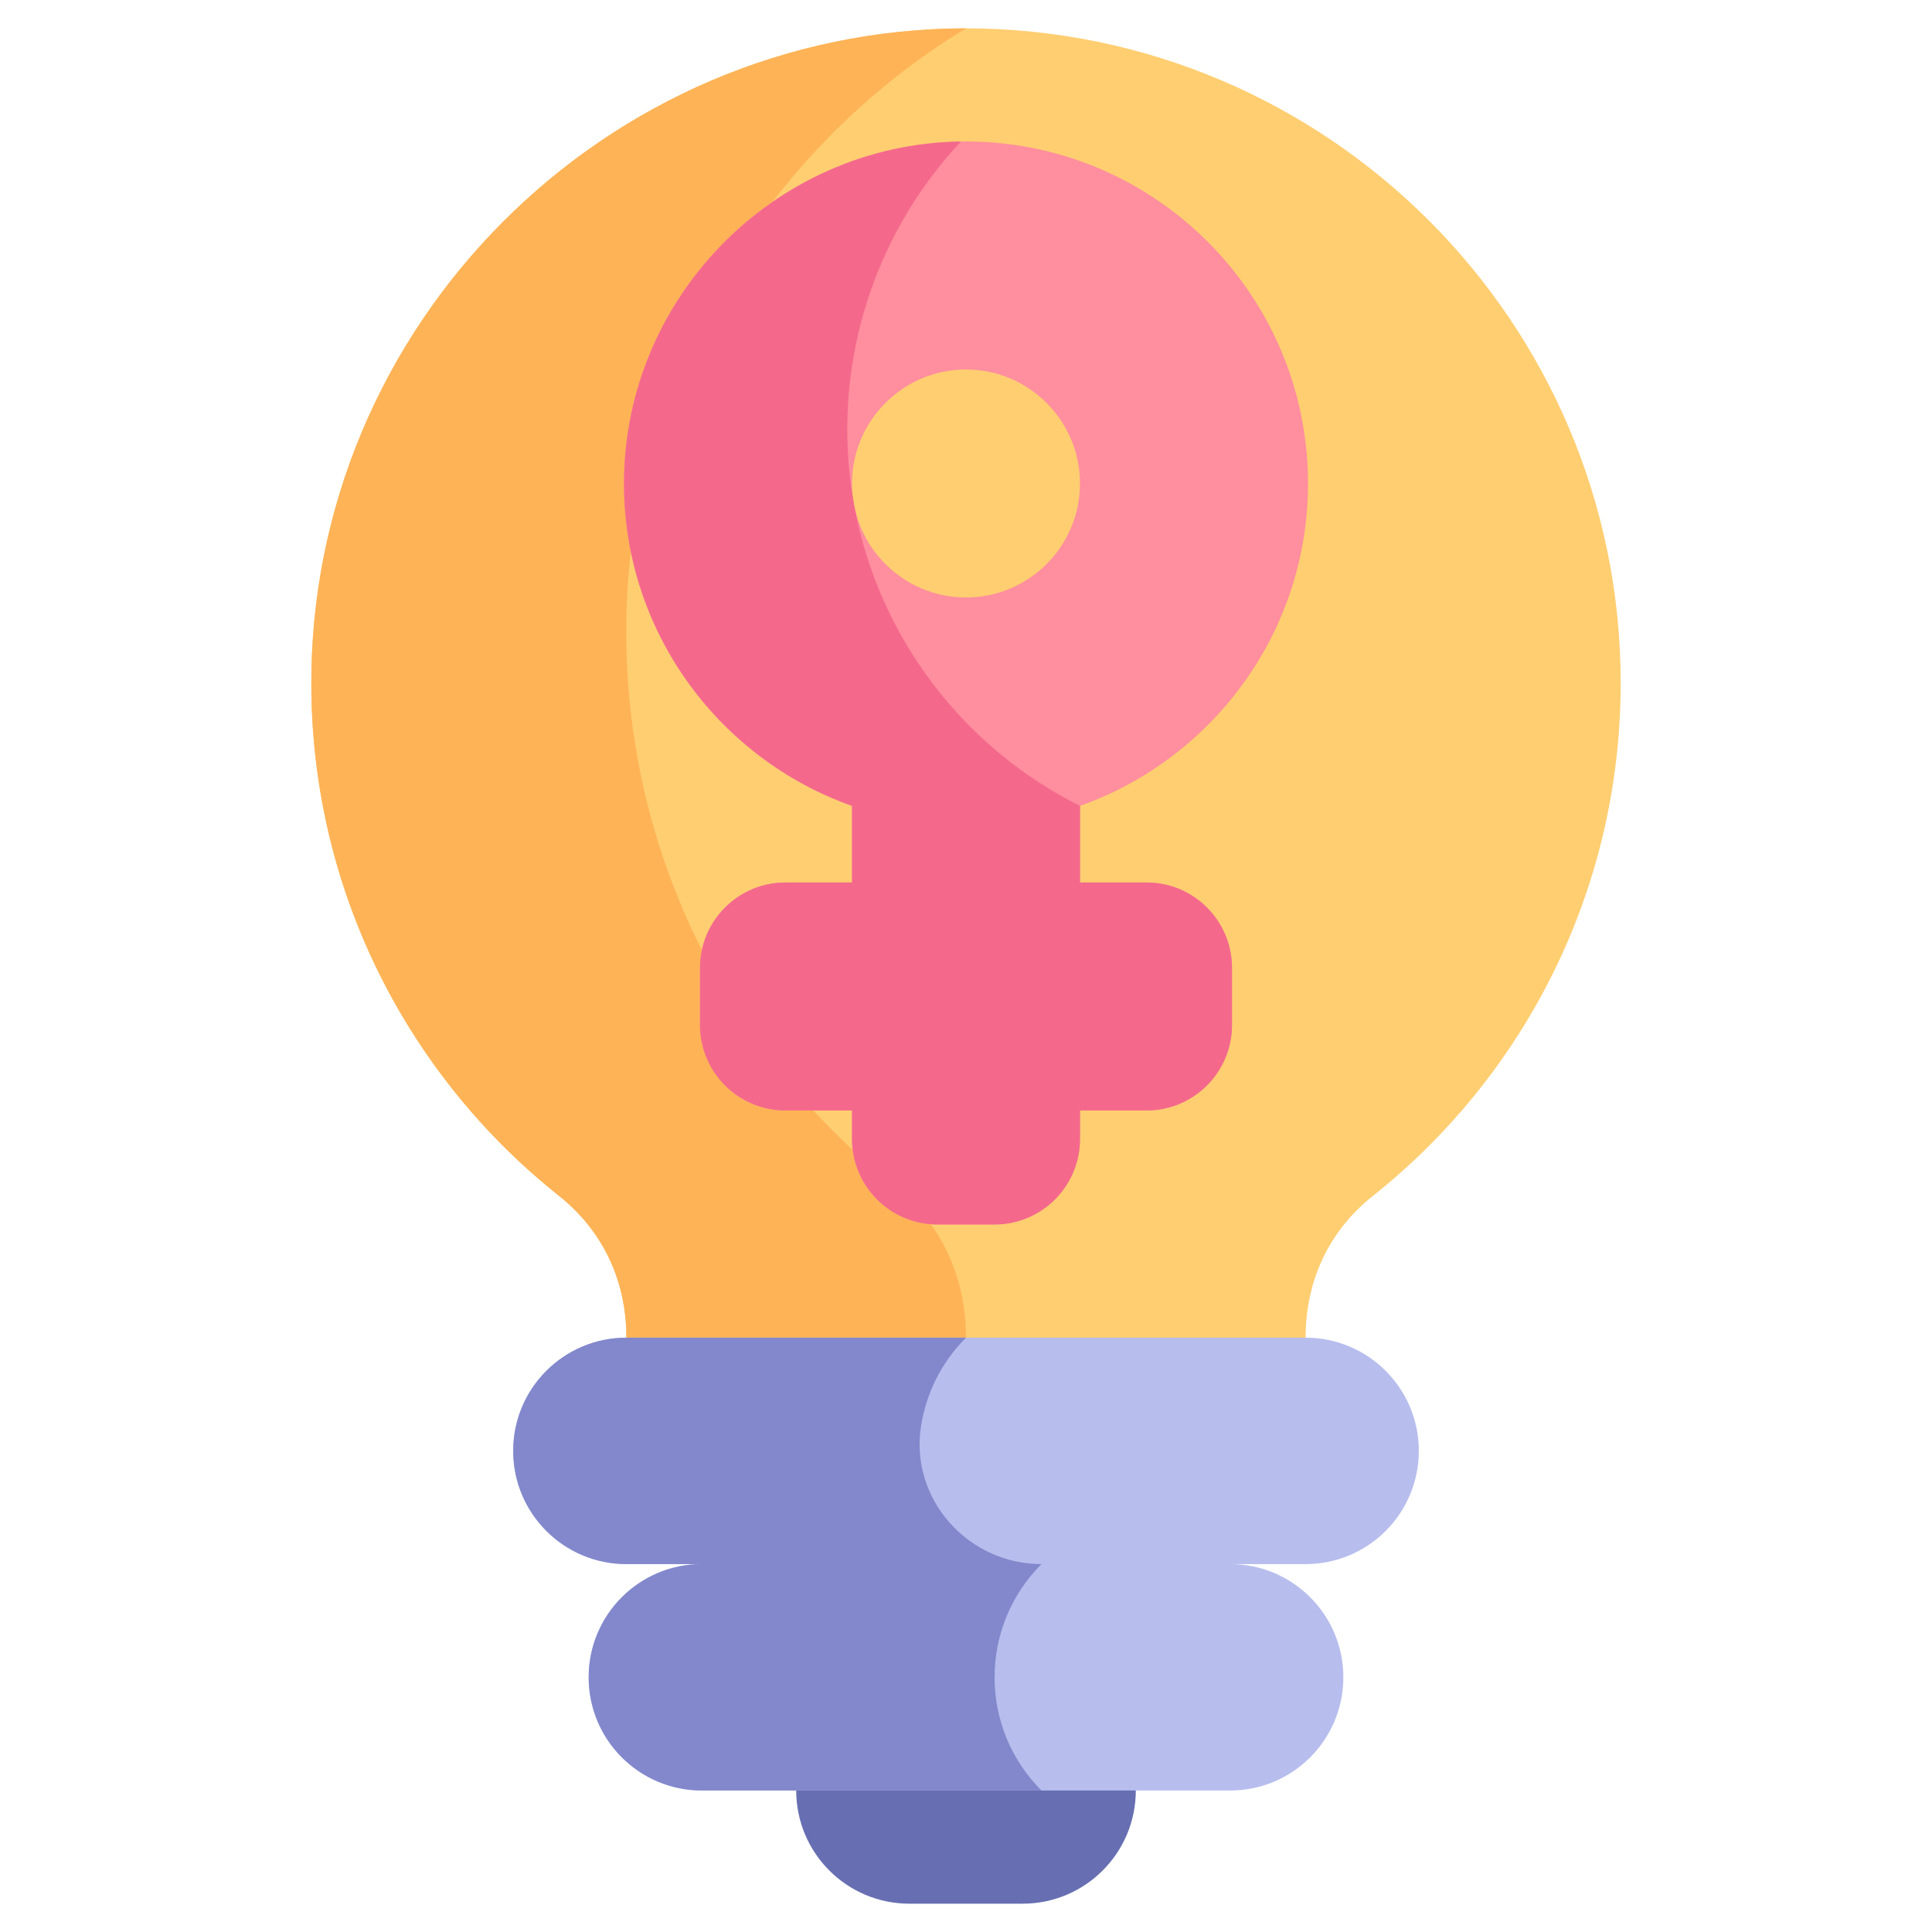 <svg xmlns="http://www.w3.org/2000/svg" viewBox="0.0 0.0 200.0 200.0" height="200.0px" width="200.0px"><path fill="#676fb2" fill-opacity="1.0"  filling="0" d="M82.422 185.352 C82.422 191.824 87.668 197.07 94.141 197.07 L105.859 197.07 C112.331 197.07 117.578 191.824 117.578 185.352 L100.0 161.914 L82.422 185.352 Z"></path>
<path fill="#ffce71" fill-opacity="1.0"  filling="0" d="M100.0 2.93 C62.609 3 32.018 33.7 32.228 71.091 C32.347 92.438 42.336 111.448 57.863 123.789 C62.127 127.178 64.844 132.214 64.844 138.477 L100.0 161.914 L135.156 138.477 C135.156 132.227 137.854 127.189 142.107 123.812 C157.745 111.397 167.773 92.221 167.773 70.703 C167.773 33.308 137.382 2.986 100.0 2.93 Z"></path>
<path fill="#ffb357" fill-opacity="1.0"  filling="0" d="M92.472 122.64 C75.731 109.334 64.961 88.838 64.832 65.822 C64.683 39.271 78.774 15.849 100.0 2.93 C62.609 3 32.018 33.7 32.228 71.091 C32.347 92.438 42.336 111.448 57.863 123.789 C62.127 127.178 64.844 132.214 64.844 138.477 L99.998 138.477 C99.998 131.725 97.069 126.294 92.472 122.64 Z"></path>
<path fill="#b7bded" fill-opacity="1.0"  filling="0" d="M135.156 138.477 C132.081 138.477 67.945 138.477 64.844 138.477 C58.371 138.477 53.125 143.723 53.125 150.195 C53.125 156.667 58.371 161.914 64.844 161.914 L72.656 161.914 C66.184 161.914 60.938 167.161 60.938 173.633 C60.938 180.105 66.184 185.352 72.656 185.352 L127.344 185.352 C133.816 185.352 139.062 180.105 139.062 173.633 C139.062 167.161 133.816 161.914 127.344 161.914 L135.156 161.914 C141.642 161.914 146.875 156.654 146.875 150.195 C146.875 143.741 141.646 138.477 135.156 138.477 Z"></path>
<path fill="#8288cb" fill-opacity="1.0"  filling="0" d="M107.812 161.914 C100.199 161.914 94.181 155.183 95.34 147.659 C95.858 144.298 97.411 141.066 100.0 138.477 L64.844 138.477 C58.371 138.477 53.125 143.723 53.125 150.195 C53.125 156.667 58.371 161.914 64.844 161.914 L72.656 161.914 C66.184 161.914 60.938 167.161 60.938 173.633 C60.938 180.105 66.184 185.352 72.656 185.352 L107.812 185.352 C101.34 178.879 101.34 168.386 107.812 161.914 Z"></path>
<path fill="#ff8e9e" fill-opacity="1.0"  filling="0" d="M135.403 50.052 C135.403 30.354 119.234 14.363 99.471 14.652 C79.945 14.939 64.216 31.239 64.604 50.765 C64.904 65.84 74.677 78.628 88.199 83.424 L88.199 91.355 L81.315 91.355 C76.427 91.355 72.464 95.317 72.464 100.205 L72.464 106.106 C72.464 110.994 76.427 114.957 81.315 114.957 L88.199 114.957 L88.199 117.907 C88.199 122.795 92.162 126.758 97.05 126.758 L102.95 126.758 C107.839 126.758 111.801 122.795 111.801 117.907 L111.801 114.957 L118.685 114.957 C123.573 114.957 127.536 110.994 127.536 106.106 L127.536 100.205 C127.536 95.317 123.573 91.355 118.685 91.355 L111.801 91.355 L111.801 83.424 C125.536 78.553 135.403 65.436 135.403 50.052 Z M100.0 38.25 C106.507 38.25 111.801 43.544 111.801 50.052 C111.801 56.559 106.508 61.852 100.0 61.852 C93.492 61.852 88.199 56.559 88.199 50.052 C88.199 43.544 93.493 38.25 100.0 38.25 Z"></path>
<path fill="#f4698b" fill-opacity="1.0"  filling="0" d="M118.685 91.355 L111.801 91.355 L111.801 83.424 C99.638 77.345 91.022 65.939 88.479 52.6 C88.412 52.298 88.357 51.991 88.314 51.681 C86.056 38.282 90.173 24.584 99.471 14.652 C79.944 14.938 64.216 31.239 64.604 50.764 C64.904 65.84 74.676 78.628 88.199 83.424 L88.199 91.354 L81.315 91.354 C76.427 91.354 72.464 95.317 72.464 100.205 L72.464 106.105 C72.464 110.994 76.427 114.956 81.315 114.956 L88.199 114.956 L88.199 117.906 C88.199 122.795 92.161 126.757 97.05 126.757 L102.95 126.757 C107.838 126.757 111.801 122.795 111.801 117.906 L111.801 114.956 L118.685 114.956 C123.573 114.956 127.536 110.994 127.536 106.105 L127.536 100.205 C127.536 95.318 123.573 91.355 118.685 91.355 Z"></path>
<path fill="" fill-opacity="1.0"  filling="0" d="M143.997 126.053 C160.969 112.544 170.703 92.37 170.703 70.703 C170.703 31.717 138.986 0.0 100.0 0.0 L99.863 0.0 C82.326 0.034 65.492 6.591 52.463 18.465 C51.267 19.555 51.181 21.408 52.271 22.604 C53.361 23.8 55.214 23.886 56.409 22.796 C68.36 11.905 83.796 5.89 99.882 5.859 L100.0 5.859 C135.755 5.859 164.844 34.948 164.844 70.703 C164.844 90.575 155.916 109.078 140.348 121.468 C135.883 125.022 133.07 130.052 132.391 135.547 L67.629 135.547 C66.984 130.077 64.186 125.065 59.731 121.531 C44.498 109.445 35.22 91.203 35.156 70.708 C35.156 56.224 39.875 42.5 48.803 31.02 C49.796 29.743 49.566 27.902 48.289 26.909 C47.012 25.916 45.171 26.146 44.178 27.423 C34.443 39.941 29.297 54.909 29.297 70.708 C29.361 92.924 39.386 112.87 56.089 126.121 C59.218 128.603 61.213 132.079 61.757 135.877 C55.157 137.298 50.195 143.177 50.195 150.195 C50.195 157.047 54.924 162.813 61.289 164.405 C59.239 166.926 58.007 170.138 58.007 173.633 C58.007 181.71 64.579 188.281 72.656 188.281 L79.787 188.281 C81.148 194.959 87.066 200.0 94.14 200.0 L105.859 200.0 C112.933 200.0 118.852 194.959 120.212 188.281 L127.344 188.281 C135.421 188.281 141.992 181.71 141.992 173.633 C141.992 170.138 140.76 166.926 138.71 164.405 C145.075 162.813 149.805 157.047 149.805 150.195 C149.805 143.184 144.851 137.309 138.261 135.881 C138.836 132.054 140.852 128.556 143.997 126.053 Z M105.859 194.141 L94.141 194.141 C90.321 194.141 87.065 191.691 85.855 188.281 L114.145 188.281 C112.935 191.691 109.679 194.141 105.859 194.141 Z M143.945 150.195 C143.945 155.041 140.002 158.984 135.156 158.984 L86.328 158.984 C84.71 158.984 83.398 160.296 83.398 161.914 C83.398 163.532 84.71 164.844 86.328 164.844 L127.344 164.844 C132.19 164.844 136.133 168.787 136.133 173.633 C136.133 178.479 132.19 182.422 127.344 182.422 L72.656 182.422 C67.81 182.422 63.867 178.479 63.867 173.633 C63.867 168.787 67.81 164.844 72.656 164.844 L74.609 164.844 C76.227 164.844 77.539 163.532 77.539 161.914 C77.539 160.296 76.227 158.984 74.609 158.984 L64.844 158.984 C59.997 158.984 56.055 155.041 56.055 150.195 C56.055 145.349 59.997 141.406 64.844 141.406 L135.156 141.406 C140.002 141.406 143.945 145.349 143.945 150.195 Z"></path>
<path fill="" fill-opacity="1.0"  filling="0" d="M138.333 50.052 C138.333 28.666 120.798 11.393 99.428 11.723 C78.268 12.033 61.254 29.643 61.675 50.823 C61.976 65.969 71.37 79.623 85.269 85.433 L85.269 88.425 L81.315 88.425 C74.82 88.425 69.535 93.71 69.535 100.205 L69.535 106.106 C69.535 112.602 74.82 117.886 81.315 117.886 L85.269 117.886 L85.269 117.907 C85.269 124.402 90.554 129.687 97.05 129.687 L102.95 129.687 C109.446 129.687 114.73 124.402 114.73 117.907 L114.73 117.886 L118.684 117.886 C125.18 117.886 130.465 112.602 130.465 106.106 L130.465 100.205 C130.465 93.71 125.18 88.425 118.684 88.425 L114.73 88.425 L114.73 85.434 C128.931 79.509 138.333 65.545 138.333 50.052 Z M108.602 94.555 C109.746 95.699 111.601 95.698 112.745 94.555 L113.015 94.285 L118.685 94.285 C121.95 94.285 124.606 96.941 124.606 100.206 L124.606 106.106 C124.606 109.371 121.95 112.027 118.685 112.027 L113.015 112.027 L112.745 111.757 C111.599 110.613 109.745 110.613 108.601 111.758 C107.458 112.902 107.458 114.757 108.602 115.901 L108.871 116.171 L108.871 117.907 C108.871 121.172 106.215 123.828 102.95 123.828 L97.05 123.828 C93.785 123.828 91.129 121.172 91.129 117.907 L91.129 116.171 L91.398 115.901 C92.543 114.757 92.543 112.902 91.399 111.758 C90.427 110.785 88.661 110.353 86.986 112.027 L81.316 112.027 C78.051 112.027 75.395 109.371 75.395 106.106 L75.395 100.206 C75.395 96.941 78.051 94.285 81.316 94.285 L86.986 94.285 L87.255 94.555 C88.4 95.699 90.255 95.698 91.399 94.555 C92.543 93.41 92.543 91.555 91.399 90.411 L91.129 90.141 L91.129 83.425 C91.129 82.184 90.348 81.079 89.179 80.664 C76.499 76.167 67.8 64.129 67.534 50.708 C67.178 32.795 81.588 17.845 99.515 17.583 C117.714 17.323 132.474 32.02 132.474 50.053 C132.474 63.77 123.773 76.071 110.822 80.664 C109.653 81.079 108.872 82.185 108.872 83.425 L108.872 90.142 L108.602 90.412 C107.457 91.555 107.457 93.41 108.602 94.555 Z"></path>
<path fill="" fill-opacity="1.0"  filling="0" d="M114.731 50.052 C114.731 41.929 108.123 35.321 100.0 35.321 C91.877 35.321 85.269 41.929 85.269 50.052 C85.269 58.174 91.877 64.782 100.0 64.782 C108.123 64.782 114.731 58.174 114.731 50.052 Z M100.0 58.923 C95.109 58.923 91.129 54.943 91.129 50.052 C91.129 45.16 95.108 41.18 100.0 41.18 C104.892 41.18 108.871 45.16 108.871 50.052 C108.871 54.943 104.891 58.923 100.0 58.923 Z"></path></svg>